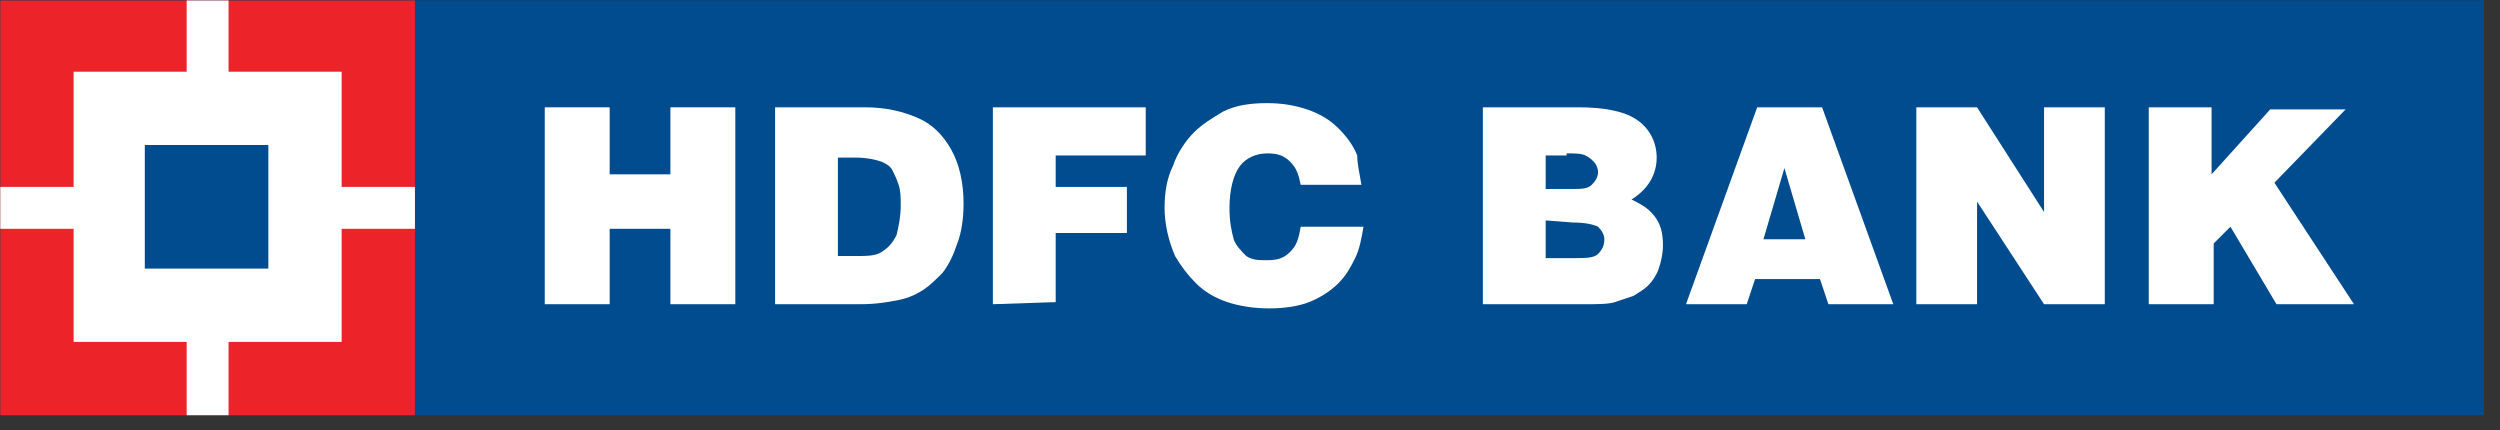 <svg width="151" height="26" viewBox="0 0 151 26" fill="none" xmlns="http://www.w3.org/2000/svg">
<rect x="0" y="0" width="151" height="26" fill="#333333" stroke="none"/>
<path d="M0.019 0.03H150.022V25.079H0.019V0.03Z" fill="#004C8F"/>
<path d="M25.061 0.03H150.022V25.079H25.061V0.03Z" fill="#004C8F"/>
<path d="M32.903 18.374V6.482H36.824V10.53H40.492V6.482H44.413V18.374H40.492V13.82H36.824V18.374H32.903Z" fill="white"/>
<path d="M50.61 9.518H51.622C52.381 9.518 52.887 9.645 53.266 9.771C53.519 9.898 53.772 10.024 53.898 10.277C54.025 10.53 54.151 10.783 54.278 11.163C54.404 11.542 54.404 11.922 54.404 12.428C54.404 13.061 54.278 13.693 54.151 14.199C53.898 14.705 53.645 14.958 53.266 15.211C52.887 15.464 52.381 15.464 51.622 15.464H50.61V9.518ZM52.001 18.374C52.887 18.374 53.645 18.248 54.278 18.121C54.91 17.995 55.416 17.742 55.796 17.488C56.175 17.235 56.554 16.856 56.934 16.476C57.313 15.97 57.566 15.464 57.819 14.705C58.072 14.073 58.199 13.187 58.199 12.302C58.199 11.036 57.946 9.898 57.44 9.012C56.934 8.127 56.301 7.494 55.416 7.114C54.531 6.735 53.519 6.482 52.254 6.482H46.816V18.374H52.001Z" fill="white"/>
<path d="M59.969 18.374V6.482H69.202V9.392H63.764V11.289H68.064V14.073H63.764V18.248L59.969 18.374Z" fill="white"/>
<path d="M82.23 11.163H78.562C78.435 10.53 78.309 10.151 77.929 9.771C77.55 9.392 77.17 9.265 76.538 9.265C75.906 9.265 75.273 9.518 74.894 10.024C74.514 10.53 74.261 11.416 74.261 12.555C74.261 13.44 74.388 13.946 74.514 14.452C74.641 14.832 75.02 15.211 75.273 15.464C75.653 15.717 76.032 15.717 76.538 15.717C77.17 15.717 77.55 15.591 77.929 15.211C78.309 14.832 78.435 14.452 78.562 13.693H82.356C82.23 14.452 82.103 15.085 81.85 15.591C81.597 16.097 81.344 16.603 80.838 17.109C80.332 17.615 79.7 17.995 79.067 18.248C78.435 18.501 77.55 18.627 76.665 18.627C75.779 18.627 74.894 18.501 74.135 18.248C73.376 17.995 72.744 17.615 72.238 17.109C71.732 16.603 71.352 16.097 70.973 15.464C70.594 14.579 70.341 13.567 70.341 12.555C70.341 11.669 70.467 10.783 70.847 10.024C71.099 9.265 71.605 8.506 72.111 8C72.617 7.494 73.25 7.114 73.882 6.735C74.641 6.355 75.526 6.229 76.538 6.229C77.423 6.229 78.182 6.355 78.941 6.608C79.7 6.861 80.332 7.241 80.838 7.747C81.344 8.253 81.724 8.759 81.977 9.392C81.977 9.898 82.103 10.404 82.23 11.163Z" fill="white"/>
<path d="M94.624 9.265C95.13 9.265 95.51 9.265 95.763 9.392C96.016 9.518 96.142 9.645 96.269 9.771C96.395 9.898 96.522 10.151 96.522 10.404C96.522 10.657 96.395 10.91 96.142 11.163C95.889 11.416 95.51 11.416 94.877 11.416H93.359V9.392H94.624V9.265ZM95.636 18.374C96.521 18.374 97.154 18.374 97.533 18.248C97.913 18.121 98.292 17.995 98.672 17.868C99.051 17.615 99.304 17.488 99.557 17.235C99.81 16.983 100.063 16.603 100.189 16.223C100.316 15.844 100.442 15.338 100.442 14.832C100.442 14.073 100.316 13.567 99.936 13.061C99.557 12.555 99.051 12.302 98.545 12.049C99.557 11.416 100.063 10.53 100.063 9.518C100.063 8.506 99.557 7.62 98.672 7.114C98.039 6.735 96.901 6.482 95.383 6.482H89.565V18.374H95.636ZM95.004 13.44C95.763 13.44 96.269 13.567 96.522 13.693C96.774 13.946 96.901 14.199 96.901 14.452C96.901 14.832 96.774 15.085 96.522 15.338C96.269 15.591 95.763 15.591 95.004 15.591H93.359V13.314L95.004 13.44Z" fill="white"/>
<path d="M109.043 14.452H106.513L107.778 10.151L109.043 14.452ZM105.502 18.374L106.007 16.856H109.928L110.434 18.374H114.355L110.055 6.482H106.134L101.834 18.374H105.502Z" fill="white"/>
<path d="M115.746 18.374V6.482H119.414L123.461 12.807V6.482H127.129V18.374H123.461L119.414 12.175V18.374H115.746Z" fill="white"/>
<path d="M129.785 18.374V6.482H133.579V10.53L137.121 6.608H141.674L137.374 11.036L142.18 18.374H137.5L134.718 13.693L133.706 14.705V18.374H129.785Z" fill="white"/>
<path d="M0.019 0.03H25.061V25.079H0.019V0.03Z" fill="#ED232A"/>
<path d="M4.446 4.331H20.635V20.651H4.446V4.331Z" fill="white"/>
<path d="M11.275 0.03H13.805V25.079H11.275V0.03Z" fill="white"/>
<path d="M0.019 11.289H25.061V13.82H0.019V11.289Z" fill="white"/>
<path d="M8.746 8.759H16.208V16.223H8.746V8.759Z" fill="#004C8F"/>
</svg>
